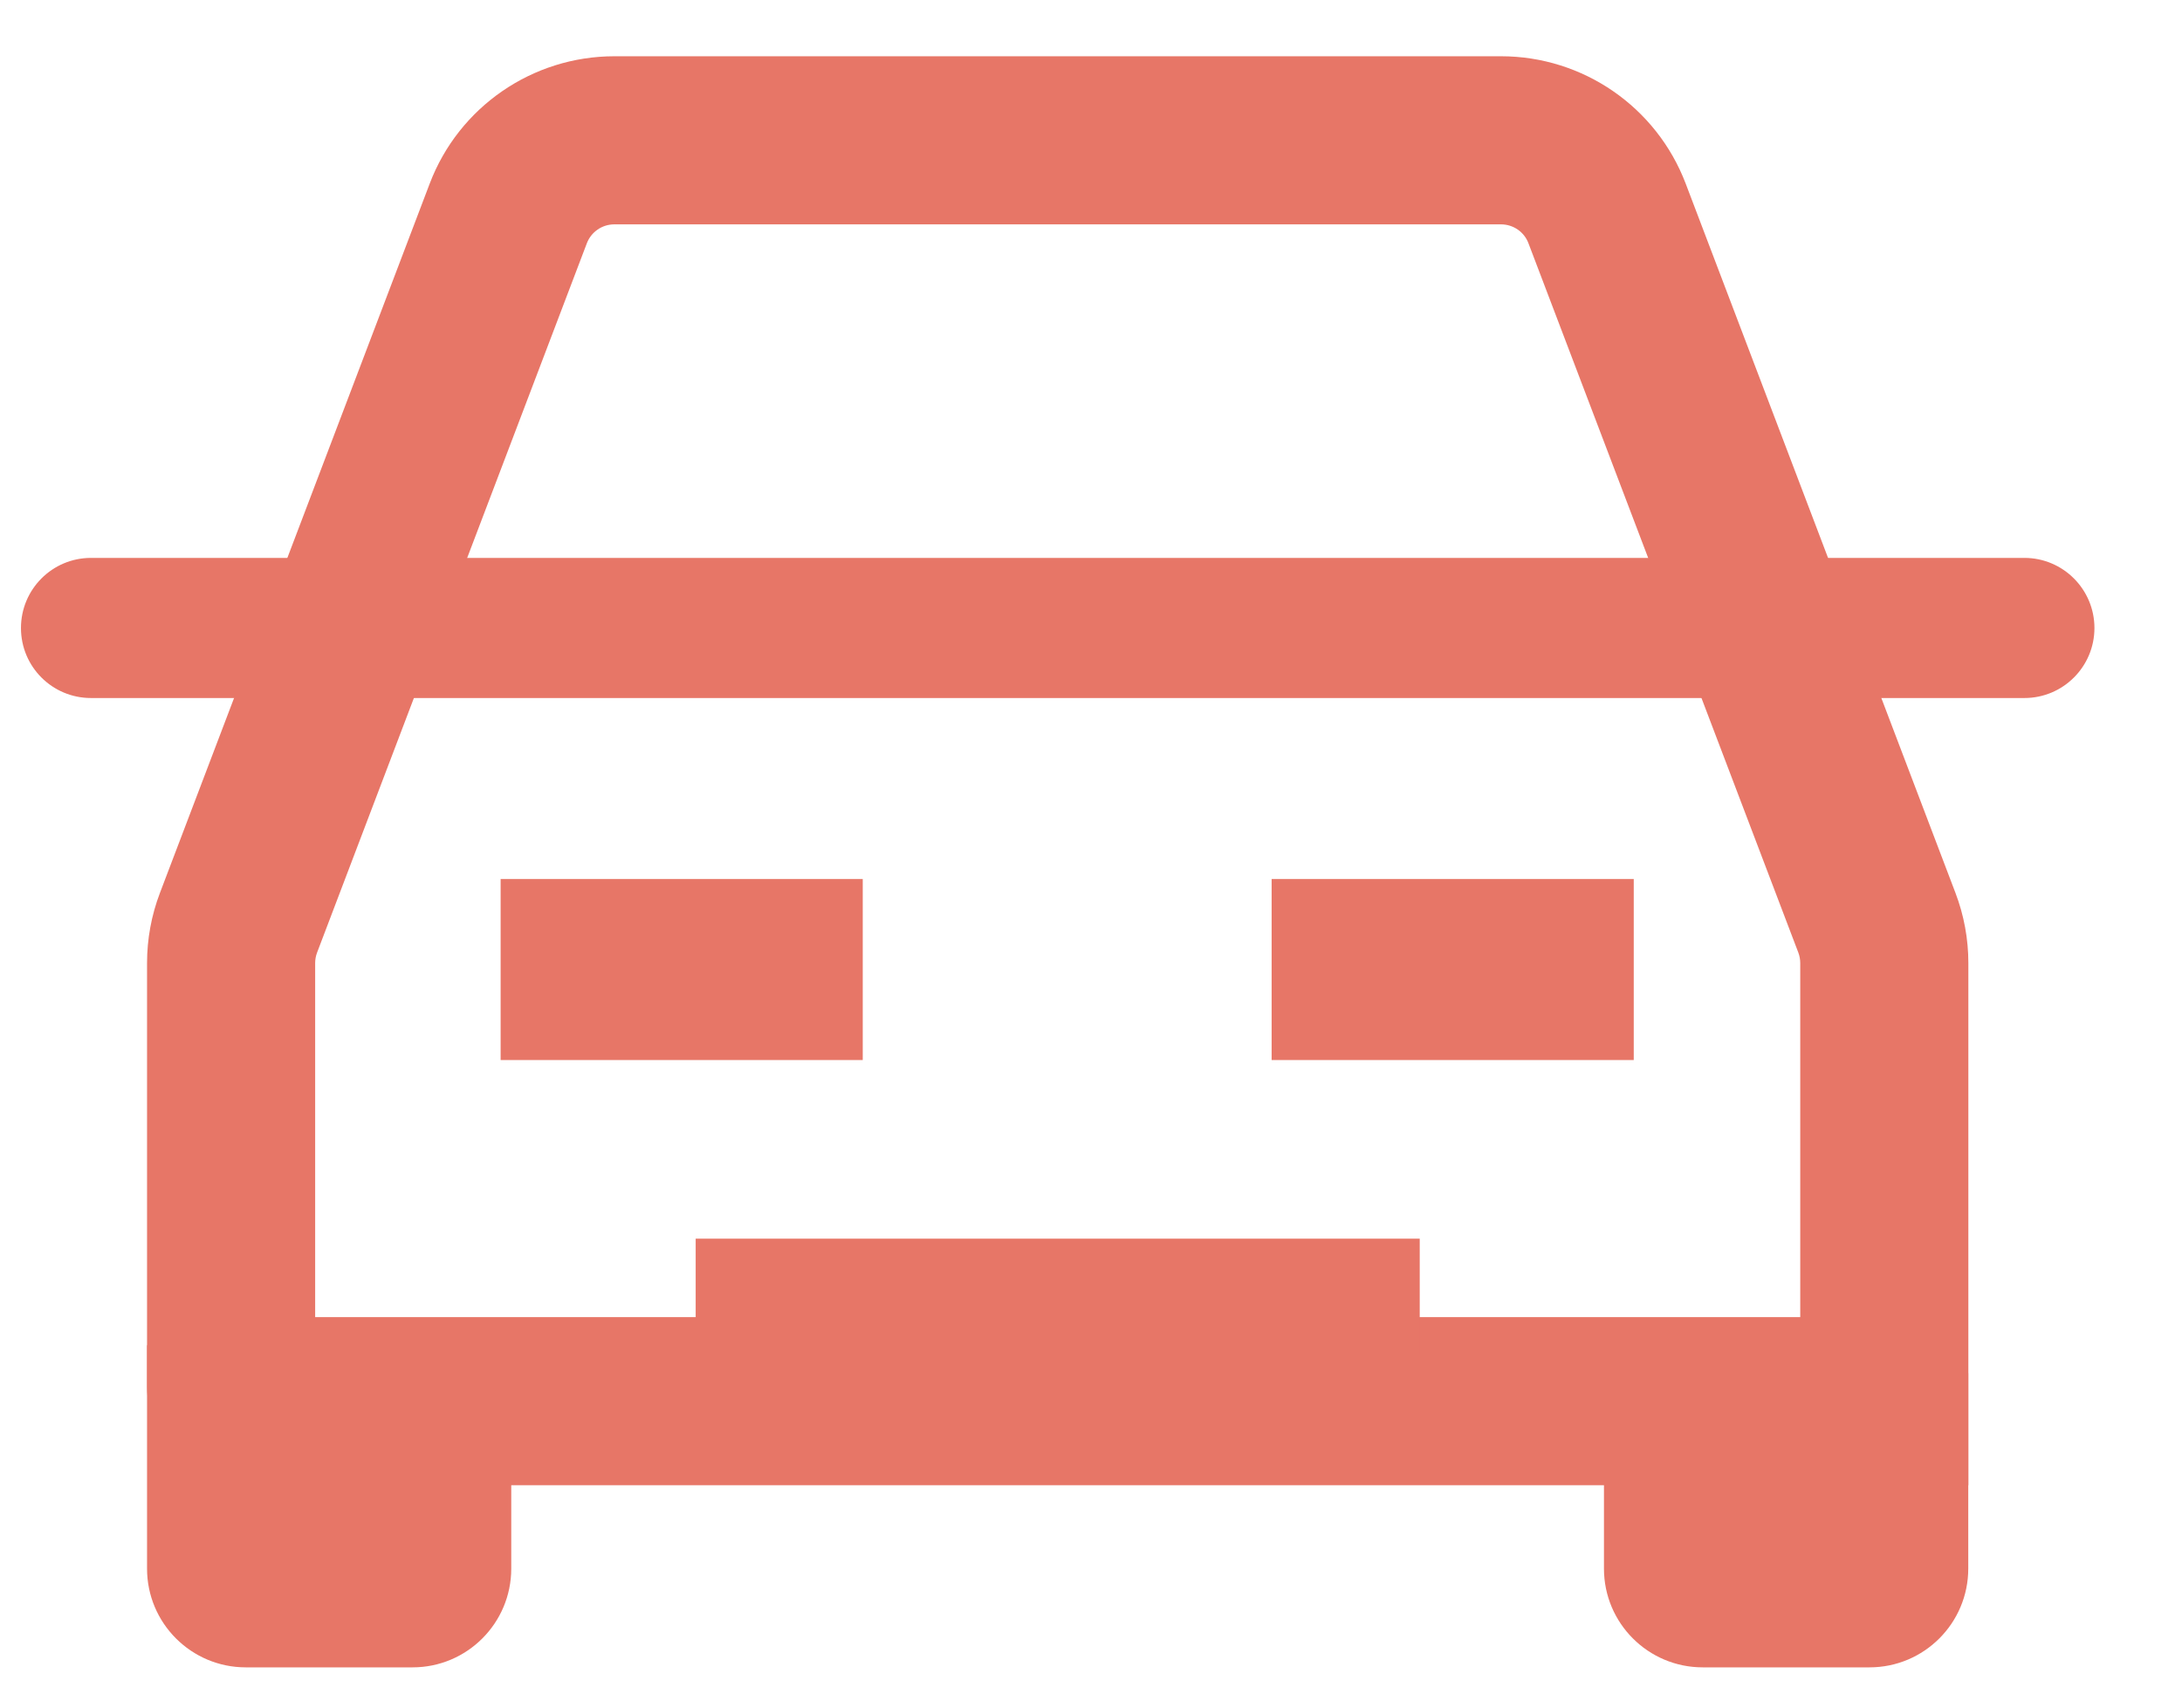 <svg width="23" height="18" viewBox="0 0 23 18" fill="none" xmlns="http://www.w3.org/2000/svg">
<path fill-rule="evenodd" clip-rule="evenodd" d="M15.822 2.365H6.476C6.347 2.365 6.232 2.444 6.186 2.564L3.342 10.042C3.329 10.077 3.322 10.114 3.322 10.152V13.884H18.976V10.152C18.976 10.114 18.969 10.077 18.956 10.042L16.111 2.564C16.066 2.444 15.95 2.365 15.822 2.365ZM6.476 0.593C5.612 0.593 4.837 1.127 4.53 1.934L1.686 9.412C1.596 9.648 1.55 9.899 1.55 10.152V14.615C1.55 15.19 2.016 15.656 2.591 15.656H20.748V10.152C20.748 9.899 20.702 9.648 20.612 9.412L17.768 1.934C17.46 1.127 16.686 0.593 15.822 0.593H6.476Z" fill="#E77667"/>
<path fill-rule="evenodd" clip-rule="evenodd" d="M0.221 6.62C0.221 6.212 0.551 5.881 0.959 5.881H21.339C21.746 5.881 22.077 6.212 22.077 6.62C22.077 7.028 21.746 7.358 21.339 7.358H0.959C0.551 7.358 0.221 7.028 0.221 6.62Z" fill="#E77667"/>
<path d="M1.55 14.18H4.349C4.923 14.18 5.389 14.646 5.389 15.22V16.535C5.389 17.11 4.923 17.576 4.349 17.576H2.591C2.016 17.576 1.55 17.11 1.55 16.535V14.18Z" fill="#E77667"/>
<path d="M5.277 9.266H9.094V11.174H5.277V9.266Z" fill="#E77667"/>
<path d="M7.333 13.057H14.965V14.271H7.333V13.057Z" fill="#E77667"/>
<path d="M13.404 9.266H17.221V11.174H13.404V9.266Z" fill="#E77667"/>
<path d="M16.907 14.475H20.747V16.535C20.747 17.11 20.281 17.576 19.706 17.576H17.948C17.373 17.576 16.907 17.11 16.907 16.535V14.475Z" fill="#E77667"/>
</svg>
